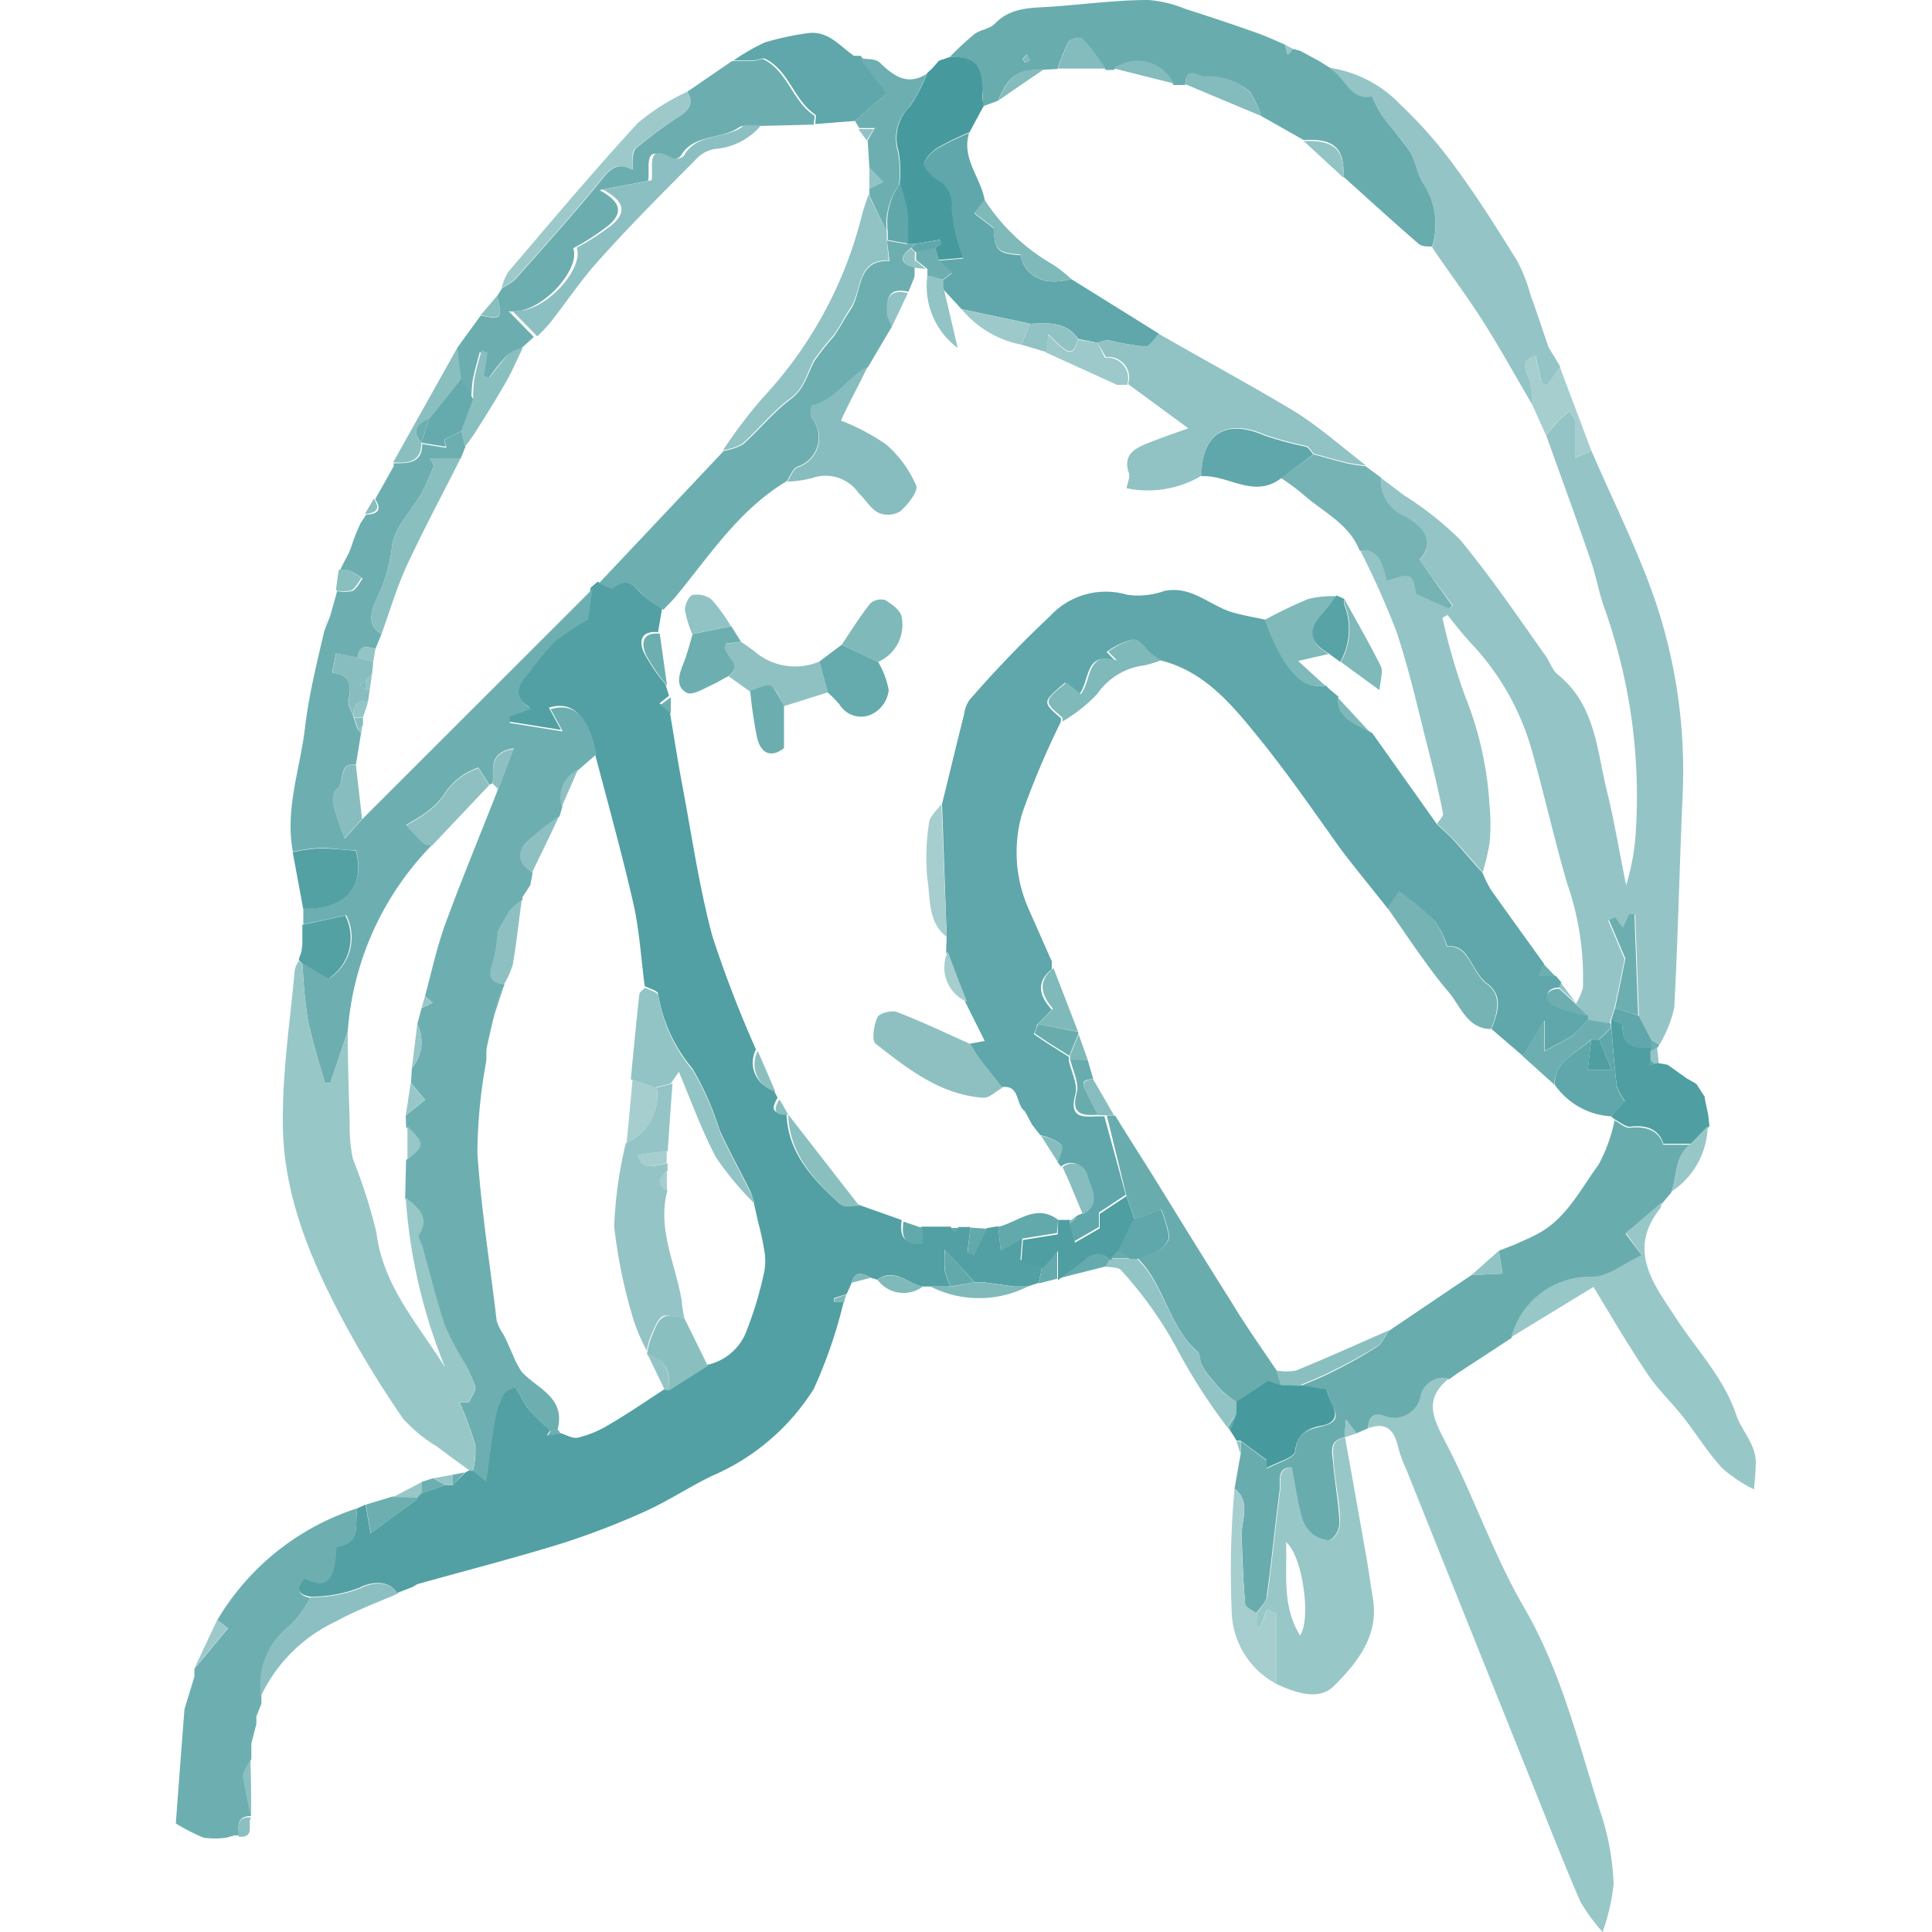<svg xmlns="http://www.w3.org/2000/svg" viewBox="0 0 100 100"><defs><style>.cls-1{fill:#52a0a3;}.cls-2{fill:#6dafb1;}.cls-3{fill:#94c4c6;}.cls-4{fill:#69acae;}.cls-5{fill:#98c7c8;}.cls-6{fill:#6caeb0;}.cls-7{fill:#469a9d;}.cls-8{fill:#5fa7aa;}.cls-9{fill:#4f9ea1;}.cls-10{fill:#9dc9ca;}.cls-11{fill:#a6cecf;}.cls-12{fill:#8cbfc1;}.cls-13{fill:#54a1a4;}.cls-14{fill:#92c3c5;}.cls-15{fill:#8abfc0;}.cls-16{fill:#65abad;}.cls-17{fill:#7fb9ba;}.cls-18{fill:#62a9ab;}.cls-19{fill:#8ec0c2;}.cls-20{fill:#87bdbe;}.cls-21{fill:#76b3b5;}.cls-22{fill:#84bbbd;}.cls-23{fill:#91c2c4;}.cls-24{fill:#8fc1c3;}.cls-25{fill:#57a3a6;}</style></defs><g id="Ebene_4" data-name="Ebene 4"><path class="cls-1" d="M18.49,78.07l.43-.19c.07.4.14.81.26,1.48l2.41-1.76s0-.07,0-.1l.21-.21,1.24-.42h.39l.66-.66.23-.12.14,0,.69.55c.16-1.2.29-2.23.47-3.26a4.19,4.19,0,0,1,.43-1.23.83.83,0,0,1,.56-.35c.08,0,.23.27.33.43a4.11,4.11,0,0,0,.41.71c.35.39.75.74,1.13,1.1l-.18.25.68-.12c.32.09.66.31.94.24a5.54,5.54,0,0,0,1.57-.65c1-.58,1.94-1.23,2.91-1.86l.09,0h.09l2-1.25a2.8,2.8,0,0,0,2.09-1.84,18.83,18.83,0,0,0,.89-3,3,3,0,0,0,0-1.08,14.19,14.19,0,0,0-.31-1.44l-.24-1.06a2.6,2.6,0,0,0-.17-.56c-.52-1.06-1.1-2.09-1.59-3.17a15.48,15.48,0,0,0-1.4-3.18,8,8,0,0,1-1.79-3.88c0-.16-.45-.27-.69-.4-.19-1.43-.27-2.88-.59-4.29-.6-2.61-1.32-5.2-2-7.79-.37-1.93-1.15-2.71-2.37-2.33l.63,1.15-2.74-.44,0-.33,1.11-.4c-1.05-.67-.64-1.26-.11-1.87a17.85,17.85,0,0,1,1.28-1.57,13.25,13.25,0,0,1,1.77-1.17l.22-1.58.36-.31c.25.1.63.35.74.26.83-.67,1.18.05,1.67.49a7.58,7.58,0,0,0,.93.63l-.21,1.23c-.93-.09-1,.53-.71,1.1a9.17,9.17,0,0,0,1.09,1.59l.19.6-.49.39.53.45c.21,1.24.4,2.48.63,3.71.5,2.64.88,5.31,1.57,7.89a60.67,60.67,0,0,0,2.26,5.87,1.47,1.47,0,0,0,.91,2.1l.21.4c-.35.56-.27.86.46.79h0c.05,2.05,1.34,3.4,2.73,4.67.18.17.62,0,.95.06l2.28.81c-.09.7,0,1.28,1,1.14v-.8H49.2l.2.27.22-.25.61,0-.15,1.28.33.15.66-1.37.6-.1.13,1.26,1.11-.65-.09,1.13,1.13.32-.19.87-.58.19-.68,0-1.65-.23h-.41L48.9,64.69a7.57,7.57,0,0,0,0,1.08,4.52,4.52,0,0,0,.3.82l-1.05,0-.39,0c-.78-.14-1.46-1-2.35-.35l-.33-.1c-.42-.22-.83-.41-1,.26-.08.19-.17.39-.26.58l-.65.21,0,.19.5,0a24.72,24.72,0,0,1-1.55,4.51,11.62,11.62,0,0,1-5.31,4.52c-1.16.57-2.25,1.29-3.42,1.82a40.19,40.19,0,0,1-4.35,1.67c-2.46.76-5,1.41-7.45,2.1l-.23.14-.8.31c-.53-.8-1.56-.48-1.93-.28a6.8,6.8,0,0,1-2.59.47c-.74-.14-.68-.5-.3-1,1.15.58,1.58.14,1.66-1.64C18.75,79.93,18.34,78.85,18.49,78.07Z"/><path class="cls-2" d="M29,74.21l-.68.12.18-.25c-.38-.36-.78-.71-1.13-1.1a4.11,4.11,0,0,1-.41-.71c-.1-.16-.25-.44-.33-.43a.83.83,0,0,0-.56.35,4.19,4.19,0,0,0-.43,1.23c-.18,1-.31,2.06-.47,3.26l-.69-.55a4.2,4.2,0,0,0,.12-1.35,19.91,19.91,0,0,0-.81-2.19l.48,0c.12-.28.38-.58.33-.82A5.47,5.47,0,0,0,24,70.54a14.1,14.1,0,0,1-1-1.9c-.44-1.34-.78-2.72-1.16-4.08-.06-.21-.26-.5-.18-.62.58-.95-.05-1.42-.69-1.9l.05-2c.9-.7.9-.84,0-1.7L21,57.74l1-.81-.73-.88.05-.77A2.09,2.09,0,0,0,21.6,53l.22-.82.57-.28L22,51.55c.34-1.25.61-2.52,1.05-3.73.86-2.34,1.82-4.65,2.74-7l.8-2.09c-1.36.23-1,1.13-1.09,1.8a.37.37,0,0,1-.18.08l-.56-.88a3.37,3.37,0,0,0-1.82,1.46,3.9,3.9,0,0,1-.87.85c-.32.25-.7.44-1.05.66.29.3.56.62.87.9.11.1.32.09.48.13A15.37,15.37,0,0,0,18,53.39l-.9,2.66h-.29c-.31-1.12-.67-2.22-.89-3.36a25.77,25.77,0,0,1-.26-2.8l1.4.74a2.52,2.52,0,0,0,.86-3.26l-2.22.48c0-.28,0-.56,0-.84,2,.09,3.25-1,2.73-3-.61,0-1.25-.13-1.89-.12a8.2,8.2,0,0,0-1.38.2c-.42-2.21.38-4.31.63-6.45.2-1.69.62-3.37,1-5,.09-.24.19-.48.29-.72.12-.44.25-.88.37-1.33a1.86,1.86,0,0,0,.79,0c.23-.12.36-.42.53-.64a4.11,4.11,0,0,0-.69-.42,1.19,1.19,0,0,0-.49,0c.13-.27.27-.54.41-.8s.23-.6.34-.89.21-.5.32-.76l.3-.45h0c.54,0,.85-.22.46-.79.15-.28.31-.55.46-.82l.51-.91a.14.14,0,0,1,0-.13c.75,0,1.47,0,1.46-1l1.26.2L23,22.76l.89-.45.2.82-.24.59H22.26l.2.37a14.18,14.18,0,0,1-.57,1.32c-.55,1-1.51,1.89-1.6,2.9a8.75,8.75,0,0,1-.85,2.81c-.19.47-.5,1.26.31,1.69l-.32.78c-.44-.13-.87-.23-.91.45l-1.13-.22-.2,1c1,.11,1,.69.85,1.43-.05.27.17.58.26.88l.21.61.18.2-.27,1.64c-1-.11-.51.95-1,1.28-.17.1-.22.56-.16.82a15.45,15.45,0,0,0,.59,1.72l.9-1L30.66,30.5l-.22,1.58a13.25,13.25,0,0,0-1.77,1.17,17.85,17.85,0,0,0-1.28,1.57c-.53.61-.94,1.2.11,1.87l-1.11.4,0,.33,2.74.44-.63-1.15c1.22-.38,2,.4,2.37,2.33l-.93.81a1.56,1.56,0,0,0-.83,1.9l-.15.51a16.33,16.33,0,0,0-1.66,1.29c-.57.56-.42,1.18.27,1.61l-.12.65-.42.65a.23.23,0,0,1,0,.14,3,3,0,0,0-.6.5c-.27.39-.49.84-.65,1.12a8.41,8.41,0,0,1-.22,1.49c-.22.64-.34,1.14.56,1.23l-.08.2-.47,1.44c-.12.54-.26,1.08-.37,1.63-.05.27,0,.55-.05.82a27,27,0,0,0-.44,4.63c.19,2.92.66,5.82,1,8.72a2.8,2.8,0,0,0,.36.71c.16.32.3.65.46,1A4.78,4.78,0,0,0,27,71c.79.88,2.3,1.31,1.86,3C28.86,74,29,74.12,29,74.21Z"/><path class="cls-3" d="M82.37,23.33c1.08,2.5,2.33,5,3.22,7.52A27.51,27.51,0,0,1,87.1,41c-.17,3.71-.24,7.43-.44,11.14a6.3,6.3,0,0,1-.76,1.92l-.44-.26-.63-1.22-.19-5.24-.27,0L84,48l-.46-.5-.3.15.85,2-.53,2.55-.21.61a1.34,1.34,0,0,0,0,.2l-1.21-.2a1.34,1.34,0,0,0,0-.2l-.57-.66a3,3,0,0,0,.36-.81,14.79,14.79,0,0,0-.82-5.43c-.66-2.27-1.18-4.59-1.82-6.86a13.27,13.27,0,0,0-3.1-5.5c-.45-.48-.85-1-1.27-1.52l-.26.15A32.32,32.32,0,0,0,75.82,36a17.93,17.93,0,0,1,1.28,5.71,10.37,10.37,0,0,1,0,1.93,11.81,11.81,0,0,1-.36,1.51c-.51-.58-1-1.17-1.54-1.73-.25-.28-.55-.52-.82-.78.11-.18.34-.39.31-.54-.21-1.06-.46-2.12-.73-3.17-.54-2.1-1-4.22-1.69-6.27a44.45,44.45,0,0,0-1.87-4.18c1.16-.12,1.18.86,1.43,1.58,1.3-.42,1.3-.42,1.5.67l1.71.77.16-.16L73.47,29c.72-.8.48-1.55-.76-2.26a2,2,0,0,1-1.23-2l1.21.91a16.72,16.72,0,0,1,2.88,2.28c1.58,1.91,3,4,4.42,6,.24.33.36.78.66,1,1.92,1.56,2,3.88,2.52,6,.4,1.62.66,3.26,1,4.89a11.8,11.8,0,0,0,.5-2.8A29,29,0,0,0,83,31.35c-.26-.77-.4-1.59-.67-2.36-.74-2.16-1.53-4.3-2.3-6.46.22-.26.43-.53.67-.77a4.84,4.84,0,0,1,.54-.46c.11.18.29.36.31.55,0,.58,0,1.17,0,1.85Z"/><path class="cls-4" d="M70.8,73.93l-.59.26-.54-.71-.08.92h0c-.84.15-.63.8-.59,1.3.08,1,.28,2,.33,3.08a1.12,1.12,0,0,1-.45.91c-.25.11-.72-.1-1-.31a1.9,1.9,0,0,1-.55-.95c-.21-.81-.33-1.63-.49-2.48-.79,0-.55.75-.61,1.22-.24,1.8-.41,3.62-.66,5.42,0,.32-.36.61-.55.92-.2-.16-.56-.31-.57-.48-.1-1.2-.15-2.4-.18-3.6,0-.82.48-1.7-.37-2.38l.32-1.82V74.6l1.35,1,0,.42c.51-.29,1.43-.54,1.47-.88.11-1,.67-1.15,1.39-1.32s.87-.47.53-1.11a5.73,5.73,0,0,1-.29-.76l-1.33-.22c.57-.25,1.15-.47,1.7-.76a23.22,23.22,0,0,0,2.23-1.26c.27-.17.41-.54.61-.82L76.16,66l1.61-.08-.19-1.18h0l.87-.34c.4-.19.81-.35,1.2-.57,1.46-.81,2.17-2.3,3.1-3.56a8.35,8.35,0,0,0,.82-2.28c.26.13.54.41.78.38.88-.09,1.51.15,1.74.88h1.41c-.85.61-.68,1.65-1,2.48l-.47.56-1.89,1.57L85,65c-.93.43-1.75,1.12-2.57,1.12a4.21,4.21,0,0,0-4.19,3.13l-2.63,1.72-.24.16-.36.26a1.2,1.2,0,0,0-1.47.92,1.37,1.37,0,0,1-1.88,1C71,73.07,70.86,73.42,70.8,73.93Z"/><path class="cls-4" d="M68.3,3.17l.44.28c.85.41,1.11,1.77,2.26,1.49a6.87,6.87,0,0,0,.51,1c.47.65,1,1.23,1.47,1.91.32.5.37,1.18.71,1.65a3.92,3.92,0,0,1,.44,3.26c-.24,0-.54,0-.69-.13-1.32-1.14-2.61-2.32-3.9-3.48.06-1.47-.48-2-2.06-1.9L65.27,6a4.45,4.45,0,0,0-.56-1.23A3.13,3.13,0,0,0,62.35,4c-.36,0-1-.57-1,.4l-.61,0a2.08,2.08,0,0,0-3.1-.78h-.41C56.84,3,56.47,2.47,56,2c-.08-.09-.6,0-.7.18a9,9,0,0,0-.56,1.39L54,3.61c-1.34,0-1.77.26-2.35,1.61l-.77.28c0-.3,0-.61-.06-.92,0-1.25-.39-1.62-1.65-1.64a15.44,15.44,0,0,1,1.26-1.17c.31-.24.81-.27,1.07-.55.85-.88,1.93-.8,3-.88C56.16.22,57.81,0,59.45,0a6.28,6.28,0,0,1,1.9.46q1.89.6,3.75,1.26c.48.17.94.39,1.41.59l.14.53.27-.31.38.1Zm-15-.07-.14-.27a1,1,0,0,0-.23.23s.09.17.15.18S53.24,3.16,53.32,3.1Z"/><path class="cls-5" d="M15.66,49.89a25.77,25.77,0,0,0,.26,2.8c.22,1.14.58,2.24.89,3.36h.29l.9-2.66c0,1.56.05,3.12.1,4.68A8.13,8.13,0,0,0,18.27,60a27.17,27.17,0,0,1,1.21,3.78c.34,2.78,2.15,4.74,3.56,7A28.46,28.46,0,0,1,21,62c.64.48,1.27,1,.69,1.9-.08.12.12.41.18.62.38,1.36.72,2.74,1.16,4.08a14.1,14.1,0,0,0,1,1.9,5.47,5.47,0,0,1,.56,1.27c.05.24-.21.54-.33.82l-.48,0a19.91,19.91,0,0,1,.81,2.19,4.2,4.2,0,0,1-.12,1.35l-.14,0c-.57-.41-1.14-.82-1.7-1.25a7.84,7.84,0,0,1-1.76-1.44,53.27,53.27,0,0,1-3.09-5.05c-1.76-3.29-3.2-6.74-3.14-10.56,0-2.55.39-5.1.62-7.64a1.23,1.23,0,0,1,.21-.45Z"/><path class="cls-5" d="M70.8,73.93c.06-.51.2-.86.84-.66a1.37,1.37,0,0,0,1.88-1A1.2,1.2,0,0,1,75,71.35c-1.4,1.12-.76,2.17-.1,3.45,1.42,2.75,2.43,5.73,4,8.43,2,3.45,2.85,7.24,4.06,10.94a13.12,13.12,0,0,1,.56,3.35,10.56,10.56,0,0,1-.57,2.48,9.2,9.2,0,0,1-1.16-1.59c-.81-1.88-1.56-3.79-2.32-5.69q-3.34-8.32-6.67-16.64a6.45,6.45,0,0,1-.45-1.25C72.13,73.93,71.67,73.61,70.8,73.93Z"/><path class="cls-2" d="M18.49,78.07c-.15.78.26,1.86-1.07,2-.08,1.78-.51,2.22-1.66,1.64-.38.47-.44.83.3,1A5.76,5.76,0,0,1,15,84.16a3.83,3.83,0,0,0-1.47,3.62c0,.14,0,.28,0,.41l-.26.65v.39c-.09.35-.17.69-.26,1l0,.82c-.14.29-.42.59-.39.85A18.56,18.56,0,0,0,13,94h0c-.82,0-.63.58-.64,1l-.22,0-.43.12a4.53,4.53,0,0,1-1.17,0,10,10,0,0,1-1.44-.74c.14-1.89.29-3.9.45-5.92l.51-1.67v-.41l1.74-2.1-.55-.43A13.07,13.07,0,0,1,18.49,78.07Z"/><path class="cls-6" d="M35.57,4.75l2.32-1.59c.35,0,.7,0,1,0s.49-.16.65-.08c1.23.62,1.47,2.14,2.58,2.88.09.05,0,.32,0,.49l-2.81.07c-.37,0-.83-.09-1.09.09-.92.64-2.32.3-3,1.48a.6.6,0,0,1-.56.14c-1.41-.81-1,.35-1.11,1.13l-2.52.48c1.11.61,1.23,1.15.49,1.81a12.5,12.5,0,0,1-1.85,1.2c.41,1.09-1.72,3.49-3.34,3.26l1.3,1.33-.68.62a2.23,2.23,0,0,0-.71.34c-.38.38-.68.82-1,1.23l-.28-.09.19-1.21-.32-.1c-.13.5-.28,1-.37,1.49a7.66,7.66,0,0,0-.06,1l-.62-1L23.67,18l1.21-1.67c1.08.23,1.14.16.85-1L26,14.9a3,3,0,0,0,.66-.43c1.43-1.61,2.87-3.21,4.24-4.87.53-.65.92-1.32,1.84-.82,0-.43,0-.92.16-1.09A22.85,22.85,0,0,1,35.19,6C35.68,5.68,35.92,5.32,35.57,4.75Z"/><path class="cls-5" d="M65.05,83.51c.19-.31.5-.6.55-.92.25-1.8.42-3.62.66-5.42.06-.47-.18-1.18.61-1.22.16.85.28,1.67.49,2.48a1.9,1.9,0,0,0,.55.95c.25.21.72.42,1,.31a1.12,1.12,0,0,0,.45-.91c0-1-.25-2-.33-3.08,0-.5-.25-1.15.59-1.3.36,2,.73,4.08,1.09,6.12.13.74.23,1.48.35,2.22.32,1.92-.8,3.31-2,4.51-.78.8-2,.37-3-.09V83.52l-.49-.21-.34.94-.19-.14Zm2.24,1.14c.59-.85.13-4.12-.72-4.83C66.62,81.5,66.35,83.13,67.29,84.65Z"/><path class="cls-5" d="M78.22,69.21a4.21,4.21,0,0,1,4.19-3.13c.82,0,1.64-.69,2.57-1.12l-.83-1.15L86,62.24a.89.89,0,0,1-.06.3c-1.77,2.19-.29,4,.82,5.7s2.46,3.07,3.11,5c.3.89,1.11,1.59,1,2.66,0,.4-.06.79-.08,1.19h0A7.3,7.3,0,0,1,89.15,76c-.76-.82-1.35-1.79-2.05-2.68-.58-.74-1.29-1.4-1.81-2.18-1-1.49-1.89-3-2.81-4.53Z"/><path class="cls-3" d="M74.13,12.81a3.92,3.92,0,0,0-.44-3.26C73.35,9.08,73.3,8.4,73,7.9c-.42-.68-1-1.26-1.47-1.91a6.87,6.87,0,0,1-.51-1c-1.15.28-1.41-1.08-2.26-1.49a6.33,6.33,0,0,1,3.73,1.92,23,23,0,0,1,2.87,3.28c1.14,1.55,2.16,3.18,3.18,4.82a8.88,8.88,0,0,1,.69,1.78c.32.88.62,1.78.92,2.67l.54.89a.49.49,0,0,1,.06.17l-.66.94-.3-.13-.3-1.42c-.75.25-.58.63-.34,1.16a4.12,4.12,0,0,1,.14,1.33c-.83-1.4-1.61-2.83-2.48-4.2S75,14.09,74.13,12.81Z"/><path class="cls-7" d="M49.2,2.94c1.26,0,1.62.39,1.65,1.64,0,.31,0,.62.06.92-.25.45-.49.9-.73,1.35a13.58,13.58,0,0,0-1.44.68,2.09,2.09,0,0,0-.9.86c-.07.19.36.65.66.87a1.39,1.39,0,0,1,.77,1.46,9.24,9.24,0,0,0,.61,2.62l-1.29.11-.22-.62.35-.2-.08-.22-1.29.22-.4,0a14.11,14.11,0,0,0,0-1.72,8.39,8.39,0,0,0-.39-1.36,6.13,6.13,0,0,0-.05-1.72,2.27,2.27,0,0,1,.59-2.32A9,9,0,0,0,48,3.77l.23-.21.18-.2h0l.19-.22Z"/><path class="cls-8" d="M42.2,6.42c0-.17.06-.44,0-.49-1.11-.74-1.35-2.26-2.58-2.88-.16-.08-.43.07-.65.08s-.7,0-1,0a10.47,10.47,0,0,1,1.61-.93,13.94,13.94,0,0,1,2.15-.47c1.09-.2,1.71.63,2.47,1.16l.1,0h.25l1.41,1.89L44.25,6.26Z"/><path class="cls-9" d="M87.51,59.2H86.1c-.23-.73-.86-1-1.74-.88-.24,0-.52-.25-.78-.38l-.2-.16.72-.8a2.62,2.62,0,0,1-.42-.81c-.13-1-.19-2-.28-3l0-.22a1.34,1.34,0,0,1,0-.2c.2.12.58.24.58.36,0,1.08.67,1.16,1.48,1.09a1.09,1.09,0,0,1,0,.18l0,.44-.06.31.29-.09.23,0,.39.07,1,.71.49.28.39.6a.19.19,0,0,1,.05.16l.18.87.06.56Z"/><path class="cls-7" d="M67.33,71.7l1.33.22a5.73,5.73,0,0,0,.29.76c.34.64.08,1-.53,1.11s-1.28.36-1.39,1.32c0,.34-1,.59-1.47.88l0-.42-1.35-1H64c-.11-.19-.23-.38-.35-.57.12-.29.23-.58.34-.87l0-.61,1.65-1.09.67.24Z"/><path class="cls-2" d="M44.25,6.26l1.63-1.42L44.47,3c.38.09.88,0,1.12.29.72.69,1.41,1.14,2.38.53a9,9,0,0,1-.9,1.72,2.27,2.27,0,0,0-.59,2.32,6.13,6.13,0,0,1,.05,1.72A3.5,3.5,0,0,0,45.9,12L45,10.13l0-.37.71-.34L45,8.69l-.09-1.42.37-.64-.8,0Z"/><path class="cls-10" d="M35.57,4.75c.35.57.11.93-.38,1.26a22.85,22.85,0,0,0-2.32,1.68c-.19.17-.11.66-.16,1.09-.92-.5-1.31.17-1.84.82-1.37,1.66-2.81,3.26-4.24,4.87a3,3,0,0,1-.66.43,2.79,2.79,0,0,1,.34-.83c2.21-2.59,4.4-5.2,6.7-7.7A11.48,11.48,0,0,1,35.57,4.75Z"/><path class="cls-11" d="M65.05,83.51l0,.6.19.14.34-.94.49.21v3.64a4.36,4.36,0,0,1-2.32-3.82,47.31,47.31,0,0,1,.15-6.29c.85.68.35,1.56.37,2.38,0,1.2.08,2.4.18,3.6C64.49,83.2,64.85,83.35,65.05,83.51Z"/><path class="cls-12" d="M13.51,87.78A3.83,3.83,0,0,1,15,84.16a5.76,5.76,0,0,0,1.08-1.49,6.8,6.8,0,0,0,2.59-.47c.37-.2,1.4-.52,1.93.28-1.07.47-2.18.87-3.2,1.44A8.06,8.06,0,0,0,13.51,87.78Z"/><path class="cls-13" d="M15.15,44.11a8.2,8.2,0,0,1,1.38-.2c.64,0,1.28.08,1.89.12.52,2-.7,3.07-2.73,3Z"/><path class="cls-14" d="M64,72.56c0,.21,0,.41,0,.61-.16.24-.32.47-.47.71a30.09,30.09,0,0,1-2.67-4.18,20.4,20.4,0,0,0-2.82-3.94c-.13-.18-.54-.15-.83-.21.08-.13.15-.26.22-.4h0l1,0h.42C60.27,66.52,60.48,68.65,62,70c.15.13.11.45.21.66a3,3,0,0,0,.36.56c.24.29.47.58.73.84A7.15,7.15,0,0,0,64,72.56Z"/><path class="cls-11" d="M79.27,20.86a4.12,4.12,0,0,0-.14-1.33c-.24-.53-.41-.91.34-1.16l.3,1.42.3.13.66-.94,1.64,4.35-.83.37c0-.68,0-1.27,0-1.85,0-.19-.2-.37-.31-.55a4.84,4.84,0,0,0-.54.46c-.24.24-.45.51-.67.77Z"/><path class="cls-13" d="M15.66,49.89l-.19-.19c0-.12.07-.25.11-.37s.05-.3.07-.46c0-.34,0-.68,0-1l2.22-.48a2.52,2.52,0,0,1-.86,3.26Z"/><path class="cls-15" d="M23.67,18c.07.54.13,1.08.2,1.63l-1.65,2.05c-.75.27-.89.72-.41,1.25h0c0,1-.71,1.06-1.46,1Z"/><path class="cls-16" d="M57.45,65.15l-.22.4-3.47.88c.06-.29.12-.58.19-.87l.77-.87v1.5c.61-.46,1.06-.76,1.47-1.11A.84.84,0,0,1,57.45,65.15Z"/><path class="cls-2" d="M21.6,77.5s0,.08,0,.1l-2.41,1.76c-.12-.67-.19-1.08-.26-1.48l1.39-.42Z"/><path class="cls-17" d="M50.44,66.37h.41l1.65.23.68,0a5.58,5.58,0,0,1-5,0l1.05,0Z"/><path class="cls-5" d="M87.51,59.2l.88-.91a4.15,4.15,0,0,1-1.88,3.39C86.83,60.85,86.66,59.81,87.51,59.2Z"/><path class="cls-10" d="M11.25,83.83l.55.43-1.74,2.1C10.46,85.52,10.85,84.67,11.25,83.83Z"/><path class="cls-12" d="M13,94a18.56,18.56,0,0,1-.43-2.07c0-.26.25-.56.39-.85C13,92.07,13,93,13,94Z"/><path class="cls-15" d="M17.53,29.5a1.19,1.19,0,0,1,.49,0,4.11,4.11,0,0,1,.69.42c-.17.22-.3.52-.53.64a1.86,1.86,0,0,1-.79,0C17.43,30.21,17.48,29.86,17.53,29.5Z"/><path class="cls-17" d="M45.42,66.24c.89-.61,1.57.21,2.35.35A1.67,1.67,0,0,1,45.42,66.24Z"/><path class="cls-2" d="M23.05,76.87l-1.24.42,0-.58.61-.2Z"/><path class="cls-15" d="M25.73,15.31c.29,1.17.23,1.24-.85,1Z"/><path class="cls-10" d="M10.06,86.77l-.51,1.67Z"/><path class="cls-5" d="M21.83,76.71l0,.58-.21.21-1.29,0Z"/><path class="cls-12" d="M12.36,95.07c0-.47-.18-1.06.64-1C12.77,94.36,13.25,95.14,12.36,95.07Z"/><path class="cls-5" d="M23.05,76.87l-.61-.36,1-.18c0,.18,0,.36,0,.54Z"/><path class="cls-2" d="M23.44,76.87c0-.18,0-.36,0-.54l.62-.12Z"/><path class="cls-4" d="M87.22,55.82l-1-.71Z"/><path class="cls-5" d="M69.59,74.4l.08-.92.54.71Z"/><path class="cls-15" d="M19.35,25.81c.39.57.08.75-.46.79Z"/><path class="cls-4" d="M63.55,73.88c.15-.24.31-.47.47-.71-.11.29-.22.58-.34.87Z"/><path class="cls-12" d="M12.94,90.27c.09-.35.17-.69.26-1C13.11,89.58,13,89.92,12.94,90.27Z"/><path class="cls-15" d="M20.32,24.08l-.51.91Z"/><path class="cls-3" d="M68.3,3.17l-1-.54Z"/><path class="cls-11" d="M80.67,18.81l-.54-.89Z"/><path class="cls-15" d="M18.28,27.81c-.11.29-.23.59-.34.89C18.05,28.4,18.17,28.1,18.28,27.81Z"/><path class="cls-12" d="M13.2,88.84l.26-.65Z"/><path class="cls-17" d="M44.06,66.4c.2-.67.61-.48,1-.26Z"/><path class="cls-17" d="M43.69,67.41l-.5,0,0-.19L43.8,67C43.76,67.12,43.72,67.27,43.69,67.41Z"/><path class="cls-3" d="M85.42,54.85c0-.14,0-.29,0-.44l.35-.19.09.82-.23,0Z"/><path class="cls-3" d="M66.92,2.53l-.27.31-.14-.53Z"/><path class="cls-15" d="M17,31.89c-.1.24-.2.48-.29.72C16.82,32.37,16.92,32.13,17,31.89Z"/><path class="cls-14" d="M64,74.61h.21v.63Z"/><path class="cls-2" d="M85.79,54.22l-.35.19a1.09,1.09,0,0,0,0-.18V53.8l.44.26A.36.36,0,0,1,85.79,54.22Z"/><path class="cls-4" d="M88.1,56.7l-.39-.6Z"/><path class="cls-15" d="M18.9,26.6l-.3.45Z"/><path class="cls-4" d="M88.33,57.73l-.18-.87Z"/><path class="cls-5" d="M15.65,48.87c0,.16,0,.31-.07.46C15.61,49.18,15.63,49,15.65,48.87Z"/><path class="cls-12" d="M11.71,95.14l.43-.12Z"/><path class="cls-5" d="M90.81,77.09c0,.06.08.12,0,0,0,.11,0,0,0,0Z"/><path class="cls-2" d="M48.38,3.36l-.18.2Z"/><path class="cls-5" d="M75.35,71.09l.24-.16Z"/><path class="cls-12" d="M21.38,82.17l.23-.14Z"/><path class="cls-2" d="M48.58,3.14l-.19.22Z"/><path class="cls-2" d="M44.22,3l-.1,0,.06,0Z"/><path class="cls-2" d="M31,30.19q3.23-3.42,6.46-6.85a3.08,3.08,0,0,0,1-.34c.85-.76,1.57-1.67,2.47-2.34.74-.55.86-1.33,1.24-2a14.39,14.39,0,0,1,1-1.26c.31-.45.56-.94.87-1.4.61-.91.27-2.56,2-2.49l-.13-1.06,1.05.19.4,0-.21.2c-.63.47-.55.81.19,1h0c0,.13,0,.26,0,.4s-.09.28-.14.43l-.18.43c-1.1-.25-1.15.42-1.07,1.21l.2.42a.66.66,0,0,0,0,.2c-.41.69-.82,1.38-1.22,2.07-1.06.53-1.66,1.73-2.9,2a1,1,0,0,0,0,.65,1.59,1.59,0,0,1-.77,2.51c-.24.11-.36.49-.53.74-2.47,1.47-4,3.85-5.77,6-.2.23-.42.44-.62.66a7.58,7.58,0,0,1-.93-.63c-.49-.44-.84-1.16-1.67-.49C31.65,30.54,31.27,30.29,31,30.19Z"/><path class="cls-14" d="M39.07,62.31a15.68,15.68,0,0,1-2-2.39c-.74-1.38-1.27-2.88-1.93-4.44l-.42.6-.81.21-1.26-.42c.14-1.46.28-2.93.44-4.39,0-.13.19-.24.29-.36.24.13.66.24.69.4a8,8,0,0,0,1.79,3.88,15.48,15.48,0,0,1,1.4,3.18c.49,1.08,1.07,2.11,1.59,3.17A2.6,2.6,0,0,1,39.07,62.31Z"/><path class="cls-9" d="M54.77,63.14l.61,0a.54.54,0,0,0,0,.18l.26,1,1.28-.74,0-.75,1.39-.92c.14.41.28.83.41,1.24l-.82,1.65-.41.42h0a.84.84,0,0,0-1.26-.07c-.41.35-.86.65-1.47,1.11v-1.5l-.77.87-1.13-.32.09-1.13,1.8-.29Z"/><path class="cls-15" d="M35.42,68.23c.41.82.81,1.65,1.22,2.47L34.58,72c.13-.9,0-1.63-1.07-1.87a.18.18,0,0,1,0-.16,4,4,0,0,1,.17-.68c.18-.39.31-.89.62-1.09S35,68.19,35.42,68.23Z"/><path class="cls-15" d="M40.8,57.69l3.68,4.73c-.33,0-.77.11-.95-.06C42.14,61.09,40.85,59.74,40.8,57.69Z"/><path class="cls-18" d="M54.77,63.14l-.06.68-1.8.29-1.11.65-.13-1.26C52.69,63.26,53.63,62.27,54.77,63.14Z"/><path class="cls-2" d="M34.15,32.8c.13.9.25,1.8.38,2.69a9.17,9.17,0,0,1-1.09-1.59C33.18,33.33,33.22,32.71,34.15,32.8Z"/><path class="cls-18" d="M50.44,66.37l-1.23.22a4.52,4.52,0,0,1-.3-.82,7.57,7.57,0,0,1,0-1.08Z"/><path class="cls-3" d="M33.51,70.08c1,.24,1.2,1,1.07,1.87H34.5l-.09,0Z"/><path class="cls-15" d="M39.22,54.4c.31.7.61,1.4.91,2.1A1.47,1.47,0,0,1,39.22,54.4Z"/><path class="cls-18" d="M46.76,63.23l1,.34v.8C46.73,64.51,46.67,63.93,46.76,63.23Z"/><path class="cls-18" d="M50.23,63.54l.84.06L50.41,65l-.33-.15Z"/><path class="cls-18" d="M52.5,66.59l-1.65-.23Z"/><path class="cls-15" d="M40.34,56.9c.16.26.31.53.46.79C40.07,57.76,40,57.46,40.34,56.9Z"/><path class="cls-2" d="M34.72,36.09l0,.84-.53-.45Z"/><path class="cls-18" d="M49.2,63.56l.42,0c-.07.08-.14.17-.22.25Z"/><path class="cls-15" d="M23.84,23.72c-.94,1.87-1.93,3.71-2.81,5.61-.51,1.12-.86,2.32-1.28,3.48-.81-.43-.5-1.22-.31-1.69a8.75,8.75,0,0,0,.85-2.81c.09-1,1.05-1.93,1.6-2.9a14.18,14.18,0,0,0,.57-1.32l-.2-.37Z"/><path class="cls-19" d="M25.32,40.64l-2.95,3.12c-.16,0-.37,0-.48-.13-.31-.28-.58-.6-.87-.9.35-.22.73-.41,1.05-.66a3.9,3.9,0,0,0,.87-.85,3.37,3.37,0,0,1,1.82-1.46Z"/><path class="cls-15" d="M27.06,18c-.29.6-.55,1.21-.88,1.79-.48.84-1,1.67-1.52,2.49a9.34,9.34,0,0,1-.58.82c-.07-.28-.14-.55-.2-.82l.61-1.65a7.66,7.66,0,0,1,.06-1c.09-.5.24-1,.37-1.49l.32.1-.19,1.21.28.09c.34-.41.64-.85,1-1.23A2.23,2.23,0,0,1,27.06,18Z"/><path class="cls-16" d="M24.49,20.66l-.61,1.65-.89.45.08.36-1.26-.2h0l.41-1.25,1.65-2.05Z"/><path class="cls-19" d="M27,46.6c-.15,1.12-.27,2.23-.46,3.34a4.46,4.46,0,0,1-.45,1c-.9-.09-.78-.59-.56-1.23a8.41,8.41,0,0,0,.22-1.49c.16-.28.38-.73.65-1.12A3,3,0,0,1,27,46.6Z"/><path class="cls-20" d="M18.42,39.59l.32,2.8-.9,1a15.45,15.45,0,0,1-.59-1.72c-.06-.26,0-.72.16-.82C17.91,40.54,17.45,39.48,18.42,39.59Z"/><path class="cls-20" d="M19.32,34.25l-.06.61-.33.42-.32.16.32.25h.21l-.09.61c-.65-.08-.81.28-.74.83h0c-.09-.3-.31-.61-.26-.88.14-.74.12-1.32-.85-1.43l.2-1,1.13.22Z"/><path class="cls-19" d="M28.93,42.26c-.46,1-.93,1.94-1.39,2.9-.69-.43-.84-1-.27-1.61A16.33,16.33,0,0,1,28.93,42.26Z"/><path class="cls-19" d="M25.79,40.85l-.29-.29c.1-.67-.27-1.57,1.09-1.8Z"/><path class="cls-5" d="M21,57.74c.09-.56.17-1.12.26-1.69.24.3.49.59.73.88Z"/><path class="cls-5" d="M21.32,55.28c.09-.76.19-1.53.28-2.29A2.09,2.09,0,0,1,21.32,55.28Z"/><path class="cls-5" d="M21.09,60c0-.56,0-1.13,0-1.7C22,59.18,22,59.32,21.09,60Z"/><path class="cls-19" d="M29.91,39.85c-.28.63-.56,1.27-.83,1.9A1.56,1.56,0,0,1,29.91,39.85Z"/><path class="cls-3" d="M19.32,34.25l-.8-.21c0-.68.47-.58.91-.45C19.39,33.81,19.36,34,19.32,34.25Z"/><path class="cls-19" d="M26,51.14c-.16.48-.31,1-.47,1.44C25.66,52.1,25.81,51.62,26,51.14Z"/><path class="cls-5" d="M21.82,52.17l.18-.62.39.34Z"/><path class="cls-19" d="M27.42,45.81l-.42.65Z"/><path class="cls-20" d="M18.79,37.12l0,.41-.25.22-.21-.61h.49Z"/><path class="cls-3" d="M18.51,37.75l.25-.22c0,.14-.05.28-.07.42Z"/><path class="cls-8" d="M58.27,61.84l-1.39.92,0,.75-1.28.74c-.09-.33-.18-.64-.26-1l.43-.34.2-.08c1-.55.44-1.37.25-2a.8.8,0,0,0-1.3-.45l-.18-.22c.07-.33.3-.81.17-.94a2.84,2.84,0,0,0-1.06-.46c-.15-.18-.29-.37-.43-.55l-.38-.7c-.48-.33-.23-1.38-1.19-1.24-.39-.49-.79-1-1.16-1.47a7.12,7.12,0,0,1-.48-.78l.76-.14-1-2c-.33-.87-.66-1.74-1-2.61L49,48.49l-.24-6.88c.38-1.54.75-3.09,1.14-4.63a1.65,1.65,0,0,1,.28-.75,59.33,59.33,0,0,1,4.18-4.35,3.92,3.92,0,0,1,4-1.09,4.09,4.09,0,0,0,1.9-.2c1.36-.29,2.29.69,3.42,1.07.6.19,1.22.28,1.83.42a11,11,0,0,0,.93,2.06c.5.72,1.06,1.55,2.18,1.34l.2.2.45.37v.05l0-.05c0,1.22,1.07,1.38,1.77,1.91l3.34,4.71c.27.26.57.5.82.78.52.56,1,1.15,1.54,1.73a5.66,5.66,0,0,0,.44.89c.91,1.28,1.83,2.55,2.75,3.83l-.29.61.89,0,.28.33c0,.09,0,.18-.07.27-.69,0-.85.5-.41.82a6.37,6.37,0,0,0,1.86.63,1.34,1.34,0,0,1,0,.2,5.05,5.05,0,0,1-.74.79c-.42.29-.88.51-1.5.85V52.81l-1.12,1.85-1.63-1.4c.32-.82.64-1.71-.22-2.35s-.91-2.06-2.07-1.93a4.84,4.84,0,0,0-.64-1.31,20.42,20.42,0,0,0-1.84-1.52l-.59.89c-.79-1-1.61-2-2.38-3C68,42,66.57,39.91,65,38c-1.32-1.63-2.72-3.26-4.9-3.81a3.81,3.81,0,0,1-.53-.29c-.33-.27-.64-.8-.95-.79a3.5,3.5,0,0,0-1.34.64l.45.46c-1.6-.53-1.31,1.05-1.88,1.74l-.73-.61c-1.18,1-1.18,1-.21,1.83,0,0,0,.13,0,.19a43.2,43.2,0,0,0-2,4.73,7.21,7.21,0,0,0,.35,5l1.06,2.4.12.26,0,.42c-.88.7-.6,1.43,0,2.09l-.77.79c0,.17-.19.46-.14.49.58.41,1.19.78,1.79,1.16v.2c.13.58.48,1.23.34,1.74-.32,1.18.3,1.19,1.1,1.14l.4,0Z"/><path class="cls-21" d="M70.68,24.13l.8.59a2,2,0,0,0,1.23,2c1.24.71,1.48,1.46.76,2.26l1.7,2.37-.16.16-1.71-.77c-.2-1.09-.2-1.09-1.5-.67-.25-.72-.27-1.7-1.43-1.58-.55-1.4-1.92-2-2.93-2.91a12,12,0,0,0-1.14-.84L68,23.52c.6.16,1.2.34,1.8.48A8.86,8.86,0,0,0,70.68,24.13Z"/><path class="cls-2" d="M78.81,54.66l1.12-1.85v1.61c.62-.34,1.08-.56,1.5-.85a5.05,5.05,0,0,0,.74-.79l1.21.2c0,.07,0,.14,0,.22l-.62.61h-.42c-.73.69-1.84,1.08-1.89,2.33Z"/><path class="cls-2" d="M83.6,52.17l.53-2.55-.85-2,.3-.15L84,48l.33-.68.27,0c.06,1.75.13,3.49.19,5.24Z"/><path class="cls-8" d="M83.6,52.17l1.23.41.63,1.22c0,.14,0,.29,0,.43-.81.07-1.48,0-1.48-1.09,0-.12-.38-.24-.58-.36Z"/><path class="cls-2" d="M82.16,52.58A6.37,6.37,0,0,1,80.3,52c-.44-.32-.28-.81.41-.82l.87.8h0Z"/><path class="cls-15" d="M66.08,70.94a2.93,2.93,0,0,0,1,0c1.61-.66,3.21-1.38,4.81-2.08-.2.28-.34.65-.61.82A23.22,23.22,0,0,1,69,70.94c-.55.29-1.13.51-1.7.76h-1C66.24,71.46,66.16,71.2,66.08,70.94Z"/><path class="cls-14" d="M76.16,66l1.42-1.26c.07.42.14.85.19,1.18Z"/><path class="cls-14" d="M77.59,64.69l.87-.34Z"/><path class="cls-22" d="M65.27,6,61.36,4.36c0-1,.63-.42,1-.41a3.13,3.13,0,0,1,2.36.85A4.45,4.45,0,0,1,65.27,6Z"/><path class="cls-22" d="M57.24,3.55H54.76a9,9,0,0,1,.56-1.39c.1-.15.62-.27.7-.18C56.47,2.47,56.84,3,57.24,3.55Z"/><path class="cls-22" d="M60.75,4.32l-3.1-.78A2.08,2.08,0,0,1,60.75,4.32Z"/><path class="cls-14" d="M69.54,9.2,67.48,7.3C69.06,7.24,69.6,7.73,69.54,9.2Z"/><path class="cls-22" d="M54,3.61c-.79.53-1.57,1.07-2.35,1.61C52.26,3.87,52.69,3.56,54,3.61Z"/><path class="cls-22" d="M53.32,3.1c-.08.06-.16.16-.22.14s-.16-.15-.15-.18a1,1,0,0,1,.23-.23Z"/><path class="cls-12" d="M39.39,6.49A3.46,3.46,0,0,1,37,7.71a1.71,1.71,0,0,0-1,.56c-1.7,1.71-3.41,3.42-5,5.2-.91,1-1.67,2.15-2.51,3.22a9.2,9.2,0,0,1-.68.72l-1.3-1.33c1.62.23,3.75-2.17,3.34-3.26a12.5,12.5,0,0,0,1.85-1.2c.74-.66.62-1.2-.49-1.81l2.52-.48c.09-.78-.3-1.94,1.11-1.13a.6.6,0,0,0,.56-.14c.65-1.18,2.05-.84,3-1.48C38.56,6.4,39,6.51,39.39,6.49Z"/><path class="cls-8" d="M55.44,14.44,60,17.28c-.24.23-.48.67-.72.66a14.13,14.13,0,0,1-1.89-.33,1.52,1.52,0,0,0-.57.13l-1-.19c-.63-.89-1.55-.85-2.48-.79L49.77,16l-1-1.08v-.4l.5-.37-.7-.66,1.29-.11a9.24,9.24,0,0,1-.61-2.62,1.39,1.39,0,0,0-.77-1.46c-.3-.22-.73-.68-.66-.87a2.09,2.09,0,0,1,.9-.86,13.58,13.58,0,0,1,1.44-.68c-.41,1.32.62,2.31.81,3.49l-.54.67,1,.77c.06,1.13.18,1.31,1.39,1.39C53.06,14.34,54.07,14.83,55.44,14.44Z"/><path class="cls-8" d="M47,12.61l-1.05-.19V12a3.5,3.5,0,0,1,.63-2.49,8.39,8.39,0,0,1,.39,1.36A14.11,14.11,0,0,1,47,12.61Z"/><path class="cls-2" d="M48.59,13.45l.7.66-.5.37L48,14.27l0-.35-.58-.46V13l1-.21Z"/><path class="cls-8" d="M48.37,12.83l-1,.21-.2-.21.21-.2,1.29-.22.08.22Z"/><path class="cls-8" d="M83.38,57.78a3.82,3.82,0,0,1-2.91-1.64c0-1.25,1.16-1.64,1.89-2.33l-.18,1.57h1.24l-.64-1.57.62-.61c.09,1,.15,2,.28,3a2.62,2.62,0,0,0,.42.81Z"/><path class="cls-8" d="M85.42,54.85l.23.22-.29.09Z"/><path class="cls-4" d="M66.08,70.94c.08.26.16.52.23.77l-.67-.24L64,72.56a6.24,6.24,0,0,1-.71-.53c-.26-.26-.49-.55-.73-.84a3,3,0,0,1-.36-.56c-.1-.21-.06-.53-.21-.66-1.5-1.32-1.71-3.45-3.09-4.83A5.52,5.52,0,0,0,60,64.7c.24-.16.54-.49.52-.72a6.6,6.6,0,0,0-.42-1.4c-.25.1-.48.22-.73.31s-.45.13-.67.19c-.13-.41-.27-.83-.41-1.24l-1-4.1h.43c.61,1,1.21,1.93,1.82,2.9,1.4,2.26,2.79,4.53,4.21,6.77C64.46,68.6,65.29,69.76,66.08,70.94Z"/><path class="cls-23" d="M45.9,12v.4L46,13.48c-1.7-.07-1.36,1.58-2,2.49-.31.46-.56,1-.87,1.4a14.39,14.39,0,0,0-1,1.26c-.38.7-.5,1.48-1.24,2-.9.67-1.62,1.58-2.47,2.34a3.08,3.08,0,0,1-1,.34,25.42,25.42,0,0,1,2.07-2.73,21.43,21.43,0,0,0,5.14-9.51c.09-.33.21-.65.32-1Z"/><path class="cls-23" d="M45,9.76c0-.36,0-.71,0-1.07l.72.73Z"/><path class="cls-23" d="M44.86,7.27l-.43-.59.8,0Z"/><path class="cls-8" d="M58.68,63.08c.22-.06.45-.11.67-.19s.48-.21.73-.31A6.6,6.6,0,0,1,60.5,64c0,.23-.28.56-.52.72a5.52,5.52,0,0,1-1.09.44h-.42l-.61-.4Z"/><path class="cls-4" d="M57.86,64.73l.61.4-1,0Z"/><path class="cls-2" d="M22.22,21.67l-.41,1.25C21.33,22.39,21.47,21.94,22.22,21.67Z"/><path class="cls-23" d="M56.8,17.74a1.52,1.52,0,0,1,.57-.13,14.13,14.13,0,0,0,1.89.33c.24,0,.48-.43.72-.66,2.33,1.34,4.7,2.62,7,4,1.31.81,2.48,1.86,3.72,2.81a8.86,8.86,0,0,1-.9-.13c-.6-.14-1.2-.32-1.8-.48-.13-.14-.24-.35-.4-.4a18.18,18.18,0,0,1-2.11-.57c-2-.88-3.32-.09-3.28,2.1a5.42,5.42,0,0,1-3.9.66c.05-.28.19-.56.12-.78-.34-1,.37-1.31,1.08-1.59s1.24-.46,2-.73l-3.12-2.29a1.07,1.07,0,0,0-1.15-1.4Z"/><path class="cls-20" d="M40.75,24.93c.17-.25.29-.63.53-.74a1.59,1.59,0,0,0,.77-2.51A1,1,0,0,1,42,21c1.24-.28,1.84-1.48,2.9-2-.48,1-1,1.93-1.37,2.77A11.41,11.41,0,0,1,45.86,23a5.88,5.88,0,0,1,1.56,2.13c.12.29-.43,1-.83,1.34a1.23,1.23,0,0,1-1.14.06c-.4-.21-.65-.68-1-1a2.08,2.08,0,0,0-2.43-.78A6.18,6.18,0,0,1,40.75,24.93Z"/><path class="cls-19" d="M50.25,54.05a7.12,7.12,0,0,0,.48.78c.37.5.77,1,1.16,1.47-.34.18-.68.54-1,.52-2.22-.16-3.91-1.5-5.57-2.8-.21-.16-.09-1,.1-1.37.09-.21.73-.37,1-.27C47.72,52.88,49,53.49,50.25,54.05Z"/><path class="cls-8" d="M62.19,24.65c0-2.19,1.23-3,3.28-2.1a18.18,18.18,0,0,0,2.11.57c.16.05.27.26.4.4L66.3,24.76C64.9,25.83,63.57,24.56,62.19,24.65Z"/><path class="cls-24" d="M38.35,33.21c.29.21.6.41.88.65a3.22,3.22,0,0,0,3.18.38l.43,1.6-2.26.71c-.22-.36-.35-.87-.67-1s-.71.15-1.08.25L37.71,35c.85-.63-.41-1-.13-1.68Z"/><path class="cls-16" d="M42.84,35.84l-.43-1.6,1.16-.87,1.88.89A4.29,4.29,0,0,1,46,35.73a1.59,1.59,0,0,1-.72,1.15,1.3,1.3,0,0,1-1.83-.42A6.28,6.28,0,0,0,42.84,35.84Z"/><path class="cls-17" d="M68.58,35.48c-1.12.21-1.68-.62-2.18-1.34a11,11,0,0,1-.93-2.06A24.79,24.79,0,0,1,67.72,31a5.52,5.52,0,0,1,1.48-.14c-.23.3-.44.63-.7.91-.8.85-.73,1.49.27,2.08l-1.58.36Z"/><path class="cls-17" d="M45.45,34.26l-1.88-.89c.48-.72.93-1.45,1.47-2.13a.83.83,0,0,1,.78-.18c.35.21.8.54.85.88A2.09,2.09,0,0,1,45.45,34.26Z"/><path class="cls-2" d="M38.35,33.21l-.77.1c-.28.68,1,1,.13,1.68-.31.16-.6.35-.92.49s-.94.52-1.22.39c-.65-.32-.41-1-.2-1.52s.32-1,.48-1.53l2-.41Z"/><path class="cls-6" d="M38.83,35.76c.37-.1.84-.39,1.08-.25s.45.68.67,1v2.21c-.6.48-1.17.36-1.39-.52A22.79,22.79,0,0,1,38.83,35.76Z"/><path class="cls-10" d="M56.8,17.74l.39.78a1.07,1.07,0,0,1,1.15,1.4l-.24,0h-.28l-3.67-1.67c0-.27.07-.53.12-.92,1.11,1.13,1.24,1.14,1.53.25Z"/><path class="cls-17" d="M69.58,31c.64,1.16,1.3,2.3,1.89,3.48.12.25,0,.64-.07,1.24l-2-1.46a3.43,3.43,0,0,0,.21-2.95A1.08,1.08,0,0,1,69.58,31Z"/><path class="cls-25" d="M69.58,31a1.08,1.08,0,0,0,0,.31,3.43,3.43,0,0,1-.21,2.95l-.62-.45c-1-.59-1.07-1.23-.27-2.08.26-.28.47-.61.7-.91Z"/><path class="cls-11" d="M48.73,41.61,49,48.49c-1-.76-.83-2-1-3a11.43,11.43,0,0,1,.09-2.92C48.13,42.24,48.51,41.93,48.73,41.61Z"/><path class="cls-23" d="M37.83,32.41l-2,.41a6,6,0,0,1-.38-1.25c0-.26.2-.72.39-.77a1.22,1.22,0,0,1,1,.24A9,9,0,0,1,37.83,32.41Z"/><path class="cls-14" d="M48,14.27l.83.21v.4c.25,1,.49,2.08.74,3.13A4,4,0,0,1,48,14.27Z"/><path class="cls-23" d="M55.8,17.55c-.29.89-.42.88-1.53-.25-.05.39-.08.65-.12.92l-1.28-.38.45-1.08C54.25,16.7,55.17,16.66,55.8,17.55Z"/><path class="cls-10" d="M53.32,16.76l-.45,1.08A5.35,5.35,0,0,1,49.77,16Z"/><path class="cls-20" d="M55,60.41a.8.8,0,0,1,1.3.45c.19.65.74,1.47-.25,2l-.69-1.65Z"/><path class="cls-11" d="M49.06,49.25c.32.87.65,1.74,1,2.61A1.94,1.94,0,0,1,49.06,49.25Z"/><path class="cls-23" d="M46.12,17a.66.66,0,0,1,0-.2c-.07-.14-.14-.28-.2-.42-.08-.79,0-1.46,1.07-1.21Z"/><path class="cls-17" d="M71,38c-.7-.53-1.81-.69-1.77-1.91Z"/><path class="cls-20" d="M53.89,58.79a2.84,2.84,0,0,1,1.06.46c.13.13-.1.61-.17.94C54.48,59.72,54.18,59.26,53.89,58.79Z"/><path class="cls-20" d="M53.08,57.54l.38.7Z"/><path class="cls-14" d="M47.35,13.46l.58.46-.59-.06h0Z"/><path class="cls-17" d="M69.23,36.05l-.45-.37Z"/><path class="cls-23" d="M47.16,14.69c.05-.15.09-.29.14-.43C47.25,14.4,47.21,14.54,47.16,14.69Z"/><path class="cls-20" d="M55.81,63l-.43.34a.54.54,0,0,1,0-.18Z"/><path class="cls-23" d="M57.82,19.89h0Z"/><path class="cls-3" d="M18.79,37.12h-.48c-.07-.55.09-.91.74-.83C19,36.57,18.88,36.84,18.79,37.12Z"/><path class="cls-3" d="M18.93,35.28l.33-.42-.12.83h-.21Z"/><path class="cls-3" d="M35.42,68.23c-.39,0-.89-.24-1.15-.08s-.44.7-.62,1.09a4,4,0,0,0-.17.68,9.88,9.88,0,0,1-.69-1.61,26.35,26.35,0,0,1-1-4.84,21.94,21.94,0,0,1,.6-4.29A2.75,2.75,0,0,0,34,56.29l.81-.21c-.09,1.16-.17,2.33-.25,3.49l-1.53.2c.09.34.3.57.52.59a3.84,3.84,0,0,0,1-.15c0,.13,0,.26,0,.39-.47.37-.5.72,0,1-.55,2,.41,3.8.73,5.69C35.31,67.64,35.36,67.93,35.42,68.23Z"/><path class="cls-11" d="M34,56.29a2.75,2.75,0,0,1-1.57,2.89c.11-1.1.21-2.21.31-3.31Z"/><path class="cls-23" d="M47.35,13.46l0,.4c-.74-.22-.82-.56-.19-1l.2.21C47.35,13.18,47.35,13.32,47.35,13.46Z"/><path class="cls-20" d="M45.91,16.33c.06.14.13.28.2.42C46,16.61,46,16.47,45.91,16.33Z"/><path class="cls-11" d="M34.5,60.21a3.84,3.84,0,0,1-1,.15c-.22,0-.43-.25-.52-.59l1.53-.2C34.51,59.79,34.51,60,34.5,60.21Z"/><path class="cls-11" d="M34.52,61.65c-.53-.33-.5-.68,0-1Z"/><path class="cls-17" d="M18.93,35.28v.41l-.32-.25Z"/><path class="cls-17" d="M55.44,14.44c-1.37.39-2.38-.1-2.63-1.27-1.21-.08-1.33-.26-1.39-1.39l-1-.77.54-.67a10.33,10.33,0,0,0,3.5,3.33A6.28,6.28,0,0,1,55.44,14.44Z"/><path class="cls-21" d="M77.18,53.26c-1.23,0-1.58-1.18-2.19-1.9C73.84,50,72.87,48.49,71.82,47l.59-.89a20.42,20.42,0,0,1,1.84,1.52A4.84,4.84,0,0,1,74.89,49c1.16-.13,1.25,1.33,2.07,1.93S77.5,52.44,77.18,53.26Z"/><path class="cls-17" d="M60.11,34.17a6.73,6.73,0,0,1-.87.27,3.46,3.46,0,0,0-2.45,1.48A8.07,8.07,0,0,1,55,37.34c0-.06,0-.15,0-.19-1-.86-1-.85.21-1.83l.73.61c.57-.69.28-2.27,1.88-1.74l-.45-.46a3.5,3.5,0,0,1,1.34-.64c.31,0,.62.52.95.79A3.81,3.81,0,0,0,60.11,34.17Z"/><path class="cls-17" d="M54.53,50.11c.42,1.1.85,2.19,1.27,3.29L53.73,53l.77-.79C53.93,51.54,53.65,50.81,54.53,50.11Z"/><path class="cls-4" d="M56.3,54.86c.1.34.19.68.29,1-.46,0-.65.11-.4.59s.43.83.64,1.25c-.8.05-1.42,0-1.1-1.14.14-.51-.21-1.16-.34-1.74Z"/><path class="cls-4" d="M53.73,53l2.07.41a.17.17,0,0,1,0,.14l-.45,1.1c-.6-.38-1.21-.75-1.79-1.16C53.54,53.45,53.68,53.16,53.73,53Z"/><path class="cls-20" d="M56.83,57.72c-.21-.42-.41-.84-.64-1.25s-.06-.62.4-.59c.36.61.71,1.23,1.07,1.85h-.43Z"/><path class="cls-17" d="M55.38,54.64l.45-1.1.47,1.32-.91,0Z"/><path class="cls-2" d="M79.9,49.9l.6.63-.89,0Z"/><path class="cls-3" d="M81.58,51.93l-.87-.8c0-.09.05-.18.07-.27C81.05,51.22,81.32,51.57,81.58,51.93Z"/><path class="cls-17" d="M54.38,49.43l.12.26Z"/><path class="cls-9" d="M82.78,53.81l.64,1.57H82.18l.18-1.57Z"/></g></svg>
